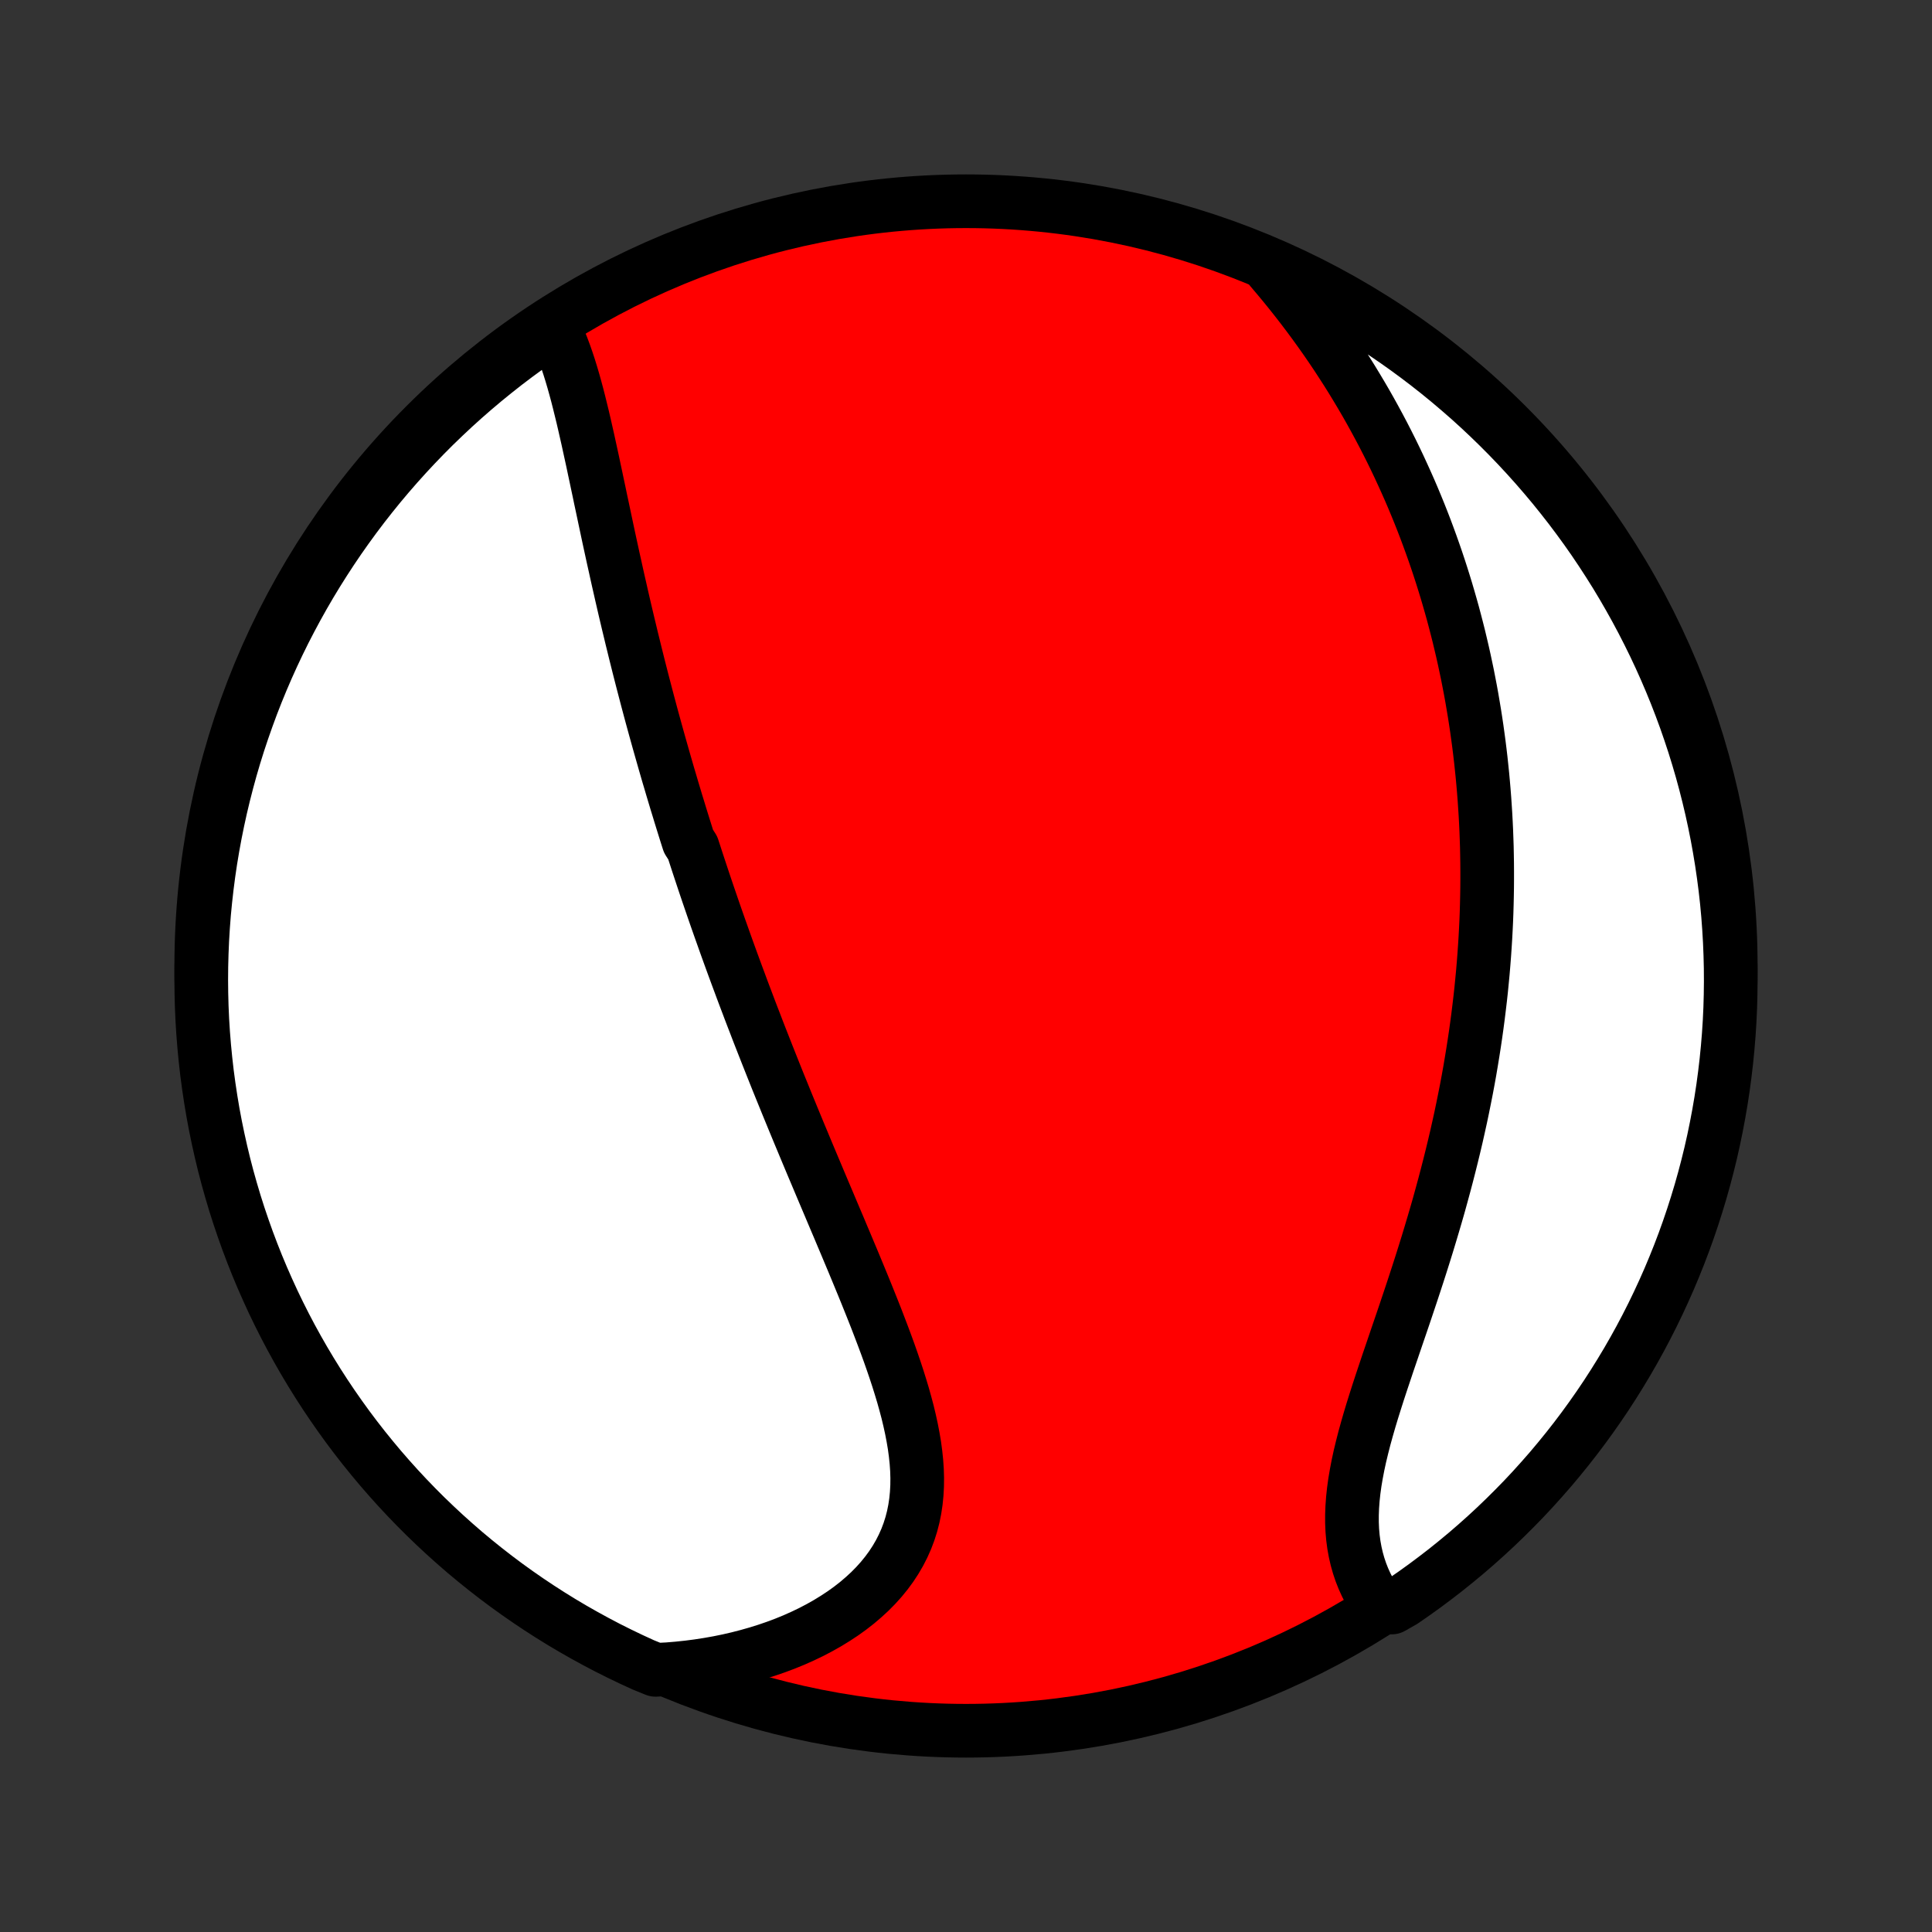 <?xml version="1.0" encoding="utf-8" standalone="no"?>
<!DOCTYPE svg PUBLIC "-//W3C//DTD SVG 1.1//EN"
  "http://www.w3.org/Graphics/SVG/1.1/DTD/svg11.dtd">
<!-- Created with matplotlib (http://matplotlib.org/) -->
<svg height="72pt" version="1.1" viewBox="0 0 72 72" width="72pt" xmlns="http://www.w3.org/2000/svg" xmlns:xlink="http://www.w3.org/1999/xlink">
 <rect x="0" y="0" width="72" height="72" fill="#333333" stroke="none"/>
 <defs>
  <style type="text/css">
*{stroke-linecap:butt;stroke-linejoin:round;}
  </style>
 </defs>
 <g id="figure_1">
  <g id="patch_1">
   <path d="
M0 72
L72 72
L72 0
L0 0
z
" style="fill:none;"/>
  </g>
  <g id="axes_1">
   <g id="PatchCollection_1">
    <defs>
     <path d="
M36 -7.5
C43.558 -7.5 50.808 -10.503 56.153 -15.848
C61.497 -21.192 64.5 -28.442 64.5 -36
C64.5 -43.558 61.497 -50.808 56.153 -56.153
C50.808 -61.497 43.558 -64.5 36 -64.5
C28.442 -64.5 21.192 -61.497 15.848 -56.153
C10.503 -50.808 7.5 -43.558 7.5 -36
C7.5 -28.442 10.503 -21.192 15.848 -15.848
C21.192 -10.503 28.442 -7.5 36 -7.5
z
" id="C0_0_a811fe30f3"/>
     <path d="
M20.637 -59.77
L20.746 -59.545
L20.849 -59.313
L20.946 -59.075
L21.038 -58.831
L21.125 -58.582
L21.209 -58.329
L21.289 -58.071
L21.366 -57.81
L21.44 -57.545
L21.512 -57.278
L21.581 -57.008
L21.648 -56.736
L21.715 -56.462
L21.779 -56.187
L21.842 -55.91
L21.905 -55.632
L21.966 -55.353
L22.027 -55.074
L22.088 -54.794
L22.147 -54.514
L22.207 -54.233
L22.266 -53.953
L22.326 -53.672
L22.384 -53.392
L22.444 -53.113
L22.503 -52.834
L22.562 -52.555
L22.621 -52.277
L22.68 -52
L22.74 -51.723
L22.8 -51.447
L22.86 -51.172
L22.921 -50.899
L22.981 -50.626
L23.042 -50.353
L23.104 -50.082
L23.165 -49.812
L23.227 -49.543
L23.289 -49.275
L23.352 -49.008
L23.415 -48.742
L23.479 -48.477
L23.542 -48.213
L23.607 -47.95
L23.671 -47.688
L23.736 -47.427
L23.801 -47.167
L23.867 -46.908
L23.933 -46.65
L24 -46.393
L24.067 -46.136
L24.134 -45.881
L24.202 -45.626
L24.27 -45.372
L24.339 -45.119
L24.408 -44.867
L24.478 -44.615
L24.548 -44.364
L24.619 -44.113
L24.69 -43.863
L24.761 -43.614
L24.833 -43.365
L24.905 -43.116
L24.979 -42.868
L25.052 -42.62
L25.126 -42.373
L25.2 -42.126
L25.276 -41.879
L25.351 -41.632
L25.427 -41.386
L25.504 -41.139
L25.581 -40.893
L25.659 -40.647
L25.817 -40.401
L25.897 -40.155
L25.977 -39.908
L26.058 -39.662
L26.14 -39.415
L26.222 -39.168
L26.305 -38.921
L26.389 -38.673
L26.474 -38.425
L26.559 -38.177
L26.645 -37.928
L26.732 -37.679
L26.82 -37.429
L26.909 -37.179
L26.998 -36.928
L27.088 -36.676
L27.179 -36.424
L27.271 -36.171
L27.364 -35.917
L27.458 -35.662
L27.553 -35.407
L27.648 -35.15
L27.745 -34.892
L27.843 -34.634
L27.941 -34.374
L28.041 -34.113
L28.142 -33.852
L28.243 -33.588
L28.346 -33.324
L28.45 -33.059
L28.555 -32.792
L28.661 -32.524
L28.768 -32.254
L28.876 -31.983
L28.985 -31.711
L29.096 -31.437
L29.208 -31.162
L29.32 -30.886
L29.434 -30.608
L29.549 -30.328
L29.665 -30.047
L29.782 -29.764
L29.901 -29.479
L30.02 -29.193
L30.14 -28.906
L30.261 -28.617
L30.384 -28.326
L30.507 -28.034
L30.631 -27.739
L30.756 -27.444
L30.882 -27.147
L31.008 -26.848
L31.135 -26.548
L31.263 -26.247
L31.39 -25.944
L31.519 -25.639
L31.647 -25.333
L31.776 -25.026
L31.904 -24.718
L32.032 -24.408
L32.16 -24.098
L32.287 -23.786
L32.413 -23.473
L32.538 -23.16
L32.662 -22.846
L32.783 -22.531
L32.903 -22.216
L33.021 -21.9
L33.136 -21.584
L33.247 -21.268
L33.355 -20.952
L33.459 -20.636
L33.558 -20.32
L33.653 -20.005
L33.741 -19.69
L33.824 -19.377
L33.899 -19.064
L33.967 -18.753
L34.027 -18.442
L34.079 -18.134
L34.12 -17.828
L34.152 -17.523
L34.173 -17.221
L34.182 -16.922
L34.179 -16.625
L34.163 -16.331
L34.134 -16.041
L34.091 -15.754
L34.034 -15.471
L33.962 -15.192
L33.875 -14.918
L33.773 -14.648
L33.655 -14.383
L33.523 -14.124
L33.375 -13.87
L33.212 -13.621
L33.034 -13.379
L32.842 -13.143
L32.636 -12.914
L32.416 -12.691
L32.182 -12.476
L31.937 -12.267
L31.679 -12.066
L31.41 -11.873
L31.129 -11.688
L30.839 -11.51
L30.539 -11.341
L30.23 -11.179
L29.913 -11.027
L29.588 -10.882
L29.255 -10.746
L28.916 -10.619
L28.572 -10.501
L28.221 -10.391
L27.865 -10.29
L27.505 -10.197
L27.141 -10.113
L26.773 -10.038
L26.402 -9.972
L26.028 -9.914
L25.651 -9.865
L25.272 -9.825
L24.892 -9.793
L24.43 -9.77
L23.977 -9.954
L23.528 -10.16
L23.083 -10.374
L22.641 -10.595
L22.204 -10.825
L21.771 -11.062
L21.342 -11.306
L20.918 -11.558
L20.498 -11.818
L20.083 -12.085
L19.673 -12.359
L19.268 -12.64
L18.867 -12.929
L18.473 -13.224
L18.083 -13.527
L17.699 -13.836
L17.32 -14.152
L16.948 -14.475
L16.581 -14.804
L16.22 -15.14
L15.864 -15.482
L15.515 -15.831
L15.173 -16.185
L14.836 -16.546
L14.507 -16.912
L14.183 -17.284
L13.867 -17.662
L13.556 -18.046
L13.253 -18.435
L12.957 -18.829
L12.668 -19.229
L12.386 -19.633
L12.111 -20.043
L11.843 -20.458
L11.583 -20.877
L11.33 -21.301
L11.085 -21.729
L10.847 -22.162
L10.617 -22.599
L10.395 -23.04
L10.18 -23.485
L9.974 -23.934
L9.775 -24.386
L9.584 -24.842
L9.402 -25.301
L9.227 -25.764
L9.061 -26.23
L8.902 -26.699
L8.752 -27.17
L8.611 -27.644
L8.477 -28.121
L8.352 -28.6
L8.236 -29.082
L8.128 -29.566
L8.028 -30.051
L7.937 -30.538
L7.855 -31.027
L7.781 -31.518
L7.715 -32.01
L7.659 -32.503
L7.611 -32.997
L7.571 -33.492
L7.54 -33.988
L7.518 -34.484
L7.505 -34.981
L7.5 -35.479
L7.504 -35.976
L7.517 -36.473
L7.538 -36.971
L7.568 -37.468
L7.606 -37.964
L7.654 -38.46
L7.71 -38.955
L7.774 -39.449
L7.847 -39.943
L7.929 -40.435
L8.019 -40.925
L8.118 -41.414
L8.225 -41.902
L8.341 -42.388
L8.465 -42.871
L8.597 -43.353
L8.738 -43.833
L8.887 -44.31
L9.045 -44.784
L9.211 -45.256
L9.384 -45.725
L9.566 -46.191
L9.756 -46.654
L9.954 -47.114
L10.16 -47.57
L10.374 -48.023
L10.595 -48.472
L10.825 -48.917
L11.062 -49.359
L11.306 -49.796
L11.558 -50.229
L11.818 -50.658
L12.085 -51.082
L12.359 -51.502
L12.64 -51.917
L12.929 -52.327
L13.224 -52.732
L13.527 -53.133
L13.836 -53.527
L14.152 -53.917
L14.475 -54.301
L14.804 -54.679
L15.14 -55.052
L15.482 -55.419
L15.831 -55.781
L16.185 -56.136
L16.546 -56.484
L16.912 -56.827
L17.284 -57.163
L17.662 -57.493
L18.046 -57.817
L18.435 -58.133
L18.829 -58.444
L19.229 -58.747
L19.633 -59.043
L20.043 -59.332
z
" id="C0_1_15e6c23b3d"/>
     <path d="
M47.369 -61.969
L47.614 -61.68
L47.855 -61.39
L48.091 -61.099
L48.323 -60.806
L48.55 -60.513
L48.772 -60.219
L48.989 -59.925
L49.202 -59.63
L49.41 -59.335
L49.613 -59.04
L49.812 -58.744
L50.005 -58.448
L50.195 -58.153
L50.38 -57.857
L50.56 -57.561
L50.736 -57.266
L50.908 -56.971
L51.075 -56.676
L51.238 -56.381
L51.397 -56.087
L51.552 -55.793
L51.703 -55.499
L51.85 -55.206
L51.993 -54.913
L52.132 -54.621
L52.267 -54.329
L52.399 -54.038
L52.528 -53.747
L52.653 -53.456
L52.774 -53.166
L52.892 -52.877
L53.007 -52.587
L53.118 -52.299
L53.226 -52.01
L53.331 -51.722
L53.433 -51.435
L53.532 -51.148
L53.628 -50.861
L53.721 -50.574
L53.811 -50.288
L53.899 -50.001
L53.983 -49.715
L54.065 -49.43
L54.145 -49.144
L54.221 -48.858
L54.295 -48.573
L54.367 -48.288
L54.435 -48.002
L54.502 -47.717
L54.566 -47.431
L54.627 -47.146
L54.687 -46.86
L54.743 -46.574
L54.798 -46.288
L54.85 -46.001
L54.899 -45.714
L54.947 -45.427
L54.992 -45.14
L55.035 -44.852
L55.075 -44.563
L55.114 -44.274
L55.15 -43.984
L55.184 -43.694
L55.215 -43.403
L55.245 -43.111
L55.272 -42.818
L55.297 -42.525
L55.32 -42.231
L55.34 -41.935
L55.359 -41.639
L55.375 -41.342
L55.389 -41.044
L55.4 -40.744
L55.41 -40.444
L55.416 -40.142
L55.421 -39.839
L55.423 -39.535
L55.423 -39.229
L55.421 -38.922
L55.416 -38.614
L55.409 -38.304
L55.4 -37.993
L55.388 -37.68
L55.373 -37.365
L55.356 -37.049
L55.336 -36.732
L55.314 -36.412
L55.289 -36.091
L55.262 -35.768
L55.231 -35.443
L55.199 -35.117
L55.163 -34.789
L55.124 -34.459
L55.083 -34.127
L55.039 -33.793
L54.992 -33.457
L54.942 -33.119
L54.889 -32.78
L54.833 -32.438
L54.775 -32.095
L54.713 -31.75
L54.648 -31.403
L54.579 -31.054
L54.508 -30.703
L54.434 -30.35
L54.356 -29.996
L54.276 -29.64
L54.192 -29.283
L54.105 -28.924
L54.015 -28.563
L53.922 -28.201
L53.826 -27.837
L53.727 -27.473
L53.626 -27.107
L53.521 -26.74
L53.413 -26.372
L53.303 -26.003
L53.191 -25.634
L53.076 -25.264
L52.959 -24.893
L52.84 -24.523
L52.719 -24.152
L52.597 -23.782
L52.473 -23.412
L52.349 -23.042
L52.224 -22.674
L52.098 -22.306
L51.973 -21.939
L51.849 -21.574
L51.725 -21.211
L51.604 -20.849
L51.484 -20.49
L51.367 -20.134
L51.254 -19.78
L51.144 -19.429
L51.039 -19.081
L50.94 -18.737
L50.846 -18.396
L50.76 -18.06
L50.68 -17.728
L50.609 -17.4
L50.547 -17.078
L50.493 -16.76
L50.45 -16.447
L50.417 -16.14
L50.395 -15.839
L50.384 -15.543
L50.384 -15.254
L50.396 -14.971
L50.42 -14.694
L50.456 -14.423
L50.504 -14.159
L50.563 -13.902
L50.634 -13.651
L50.716 -13.407
L50.809 -13.171
L50.913 -12.941
L51.027 -12.718
L51.151 -12.503
L51.284 -12.294
L51.868 -12.093
L52.279 -12.326
L52.684 -12.606
L53.085 -12.894
L53.48 -13.189
L53.871 -13.49
L54.255 -13.799
L54.635 -14.114
L55.008 -14.436
L55.376 -14.765
L55.738 -15.1
L56.093 -15.441
L56.443 -15.789
L56.787 -16.142
L57.124 -16.502
L57.454 -16.868
L57.779 -17.239
L58.096 -17.617
L58.407 -18
L58.711 -18.388
L59.008 -18.782
L59.298 -19.181
L59.581 -19.585
L59.857 -19.994
L60.125 -20.408
L60.386 -20.827
L60.64 -21.25
L60.886 -21.678
L61.125 -22.11
L61.356 -22.547
L61.579 -22.987
L61.794 -23.431
L62.002 -23.88
L62.202 -24.332
L62.393 -24.787
L62.577 -25.246
L62.753 -25.709
L62.92 -26.174
L63.079 -26.642
L63.23 -27.114
L63.373 -27.588
L63.507 -28.064
L63.633 -28.543
L63.751 -29.024
L63.86 -29.508
L63.96 -29.993
L64.052 -30.48
L64.136 -30.969
L64.211 -31.459
L64.277 -31.951
L64.335 -32.444
L64.384 -32.938
L64.425 -33.433
L64.457 -33.929
L64.48 -34.425
L64.494 -34.922
L64.5 -35.419
L64.497 -35.917
L64.485 -36.414
L64.465 -36.911
L64.436 -37.408
L64.399 -37.905
L64.353 -38.401
L64.298 -38.896
L64.234 -39.391
L64.162 -39.884
L64.081 -40.376
L63.992 -40.867
L63.894 -41.356
L63.788 -41.844
L63.673 -42.33
L63.55 -42.814
L63.419 -43.296
L63.279 -43.775
L63.131 -44.253
L62.974 -44.728
L62.81 -45.2
L62.637 -45.669
L62.456 -46.136
L62.267 -46.599
L62.07 -47.059
L61.865 -47.516
L61.652 -47.969
L61.431 -48.419
L61.203 -48.864
L60.967 -49.306
L60.723 -49.744
L60.472 -50.178
L60.214 -50.607
L59.947 -51.032
L59.674 -51.452
L59.394 -51.868
L59.106 -52.279
L58.811 -52.684
L58.51 -53.085
L58.201 -53.48
L57.886 -53.871
L57.564 -54.255
L57.235 -54.635
L56.9 -55.008
L56.559 -55.376
L56.211 -55.738
L55.858 -56.093
L55.498 -56.443
L55.132 -56.787
L54.761 -57.124
L54.383 -57.454
L54 -57.779
L53.612 -58.096
L53.218 -58.407
L52.819 -58.711
L52.415 -59.008
L52.006 -59.298
L51.592 -59.581
L51.173 -59.857
L50.75 -60.125
L50.322 -60.386
L49.89 -60.64
L49.453 -60.886
L49.013 -61.125
L48.569 -61.356
L48.12 -61.579
z
" id="C0_2_94ddd43af7"/>
    </defs>
    <g clip-path="url(#p1bffca34e9)">
     <use style="fill:#ff0000;stroke:#000000;stroke-width:2.0;" x="0.0" xlink:href="#C0_0_a811fe30f3" y="72.0"/>
    </g>
    <g clip-path="url(#p1bffca34e9)">
     <use style="fill:#ffffff;stroke:#000000;stroke-width:2.0;" x="0.0" xlink:href="#C0_1_15e6c23b3d" y="72.0"/>
    </g>
    <g clip-path="url(#p1bffca34e9)">
     <use style="fill:#ffffff;stroke:#000000;stroke-width:2.0;" x="0.0" xlink:href="#C0_2_94ddd43af7" y="72.0"/>
    </g>
   </g>
  </g>
 </g>
 <defs>
  <clipPath id="p1bffca34e9">
   <rect height="72.0" width="72.0" x="0.0" y="0.0"/>
  </clipPath>
 </defs>
</svg>
